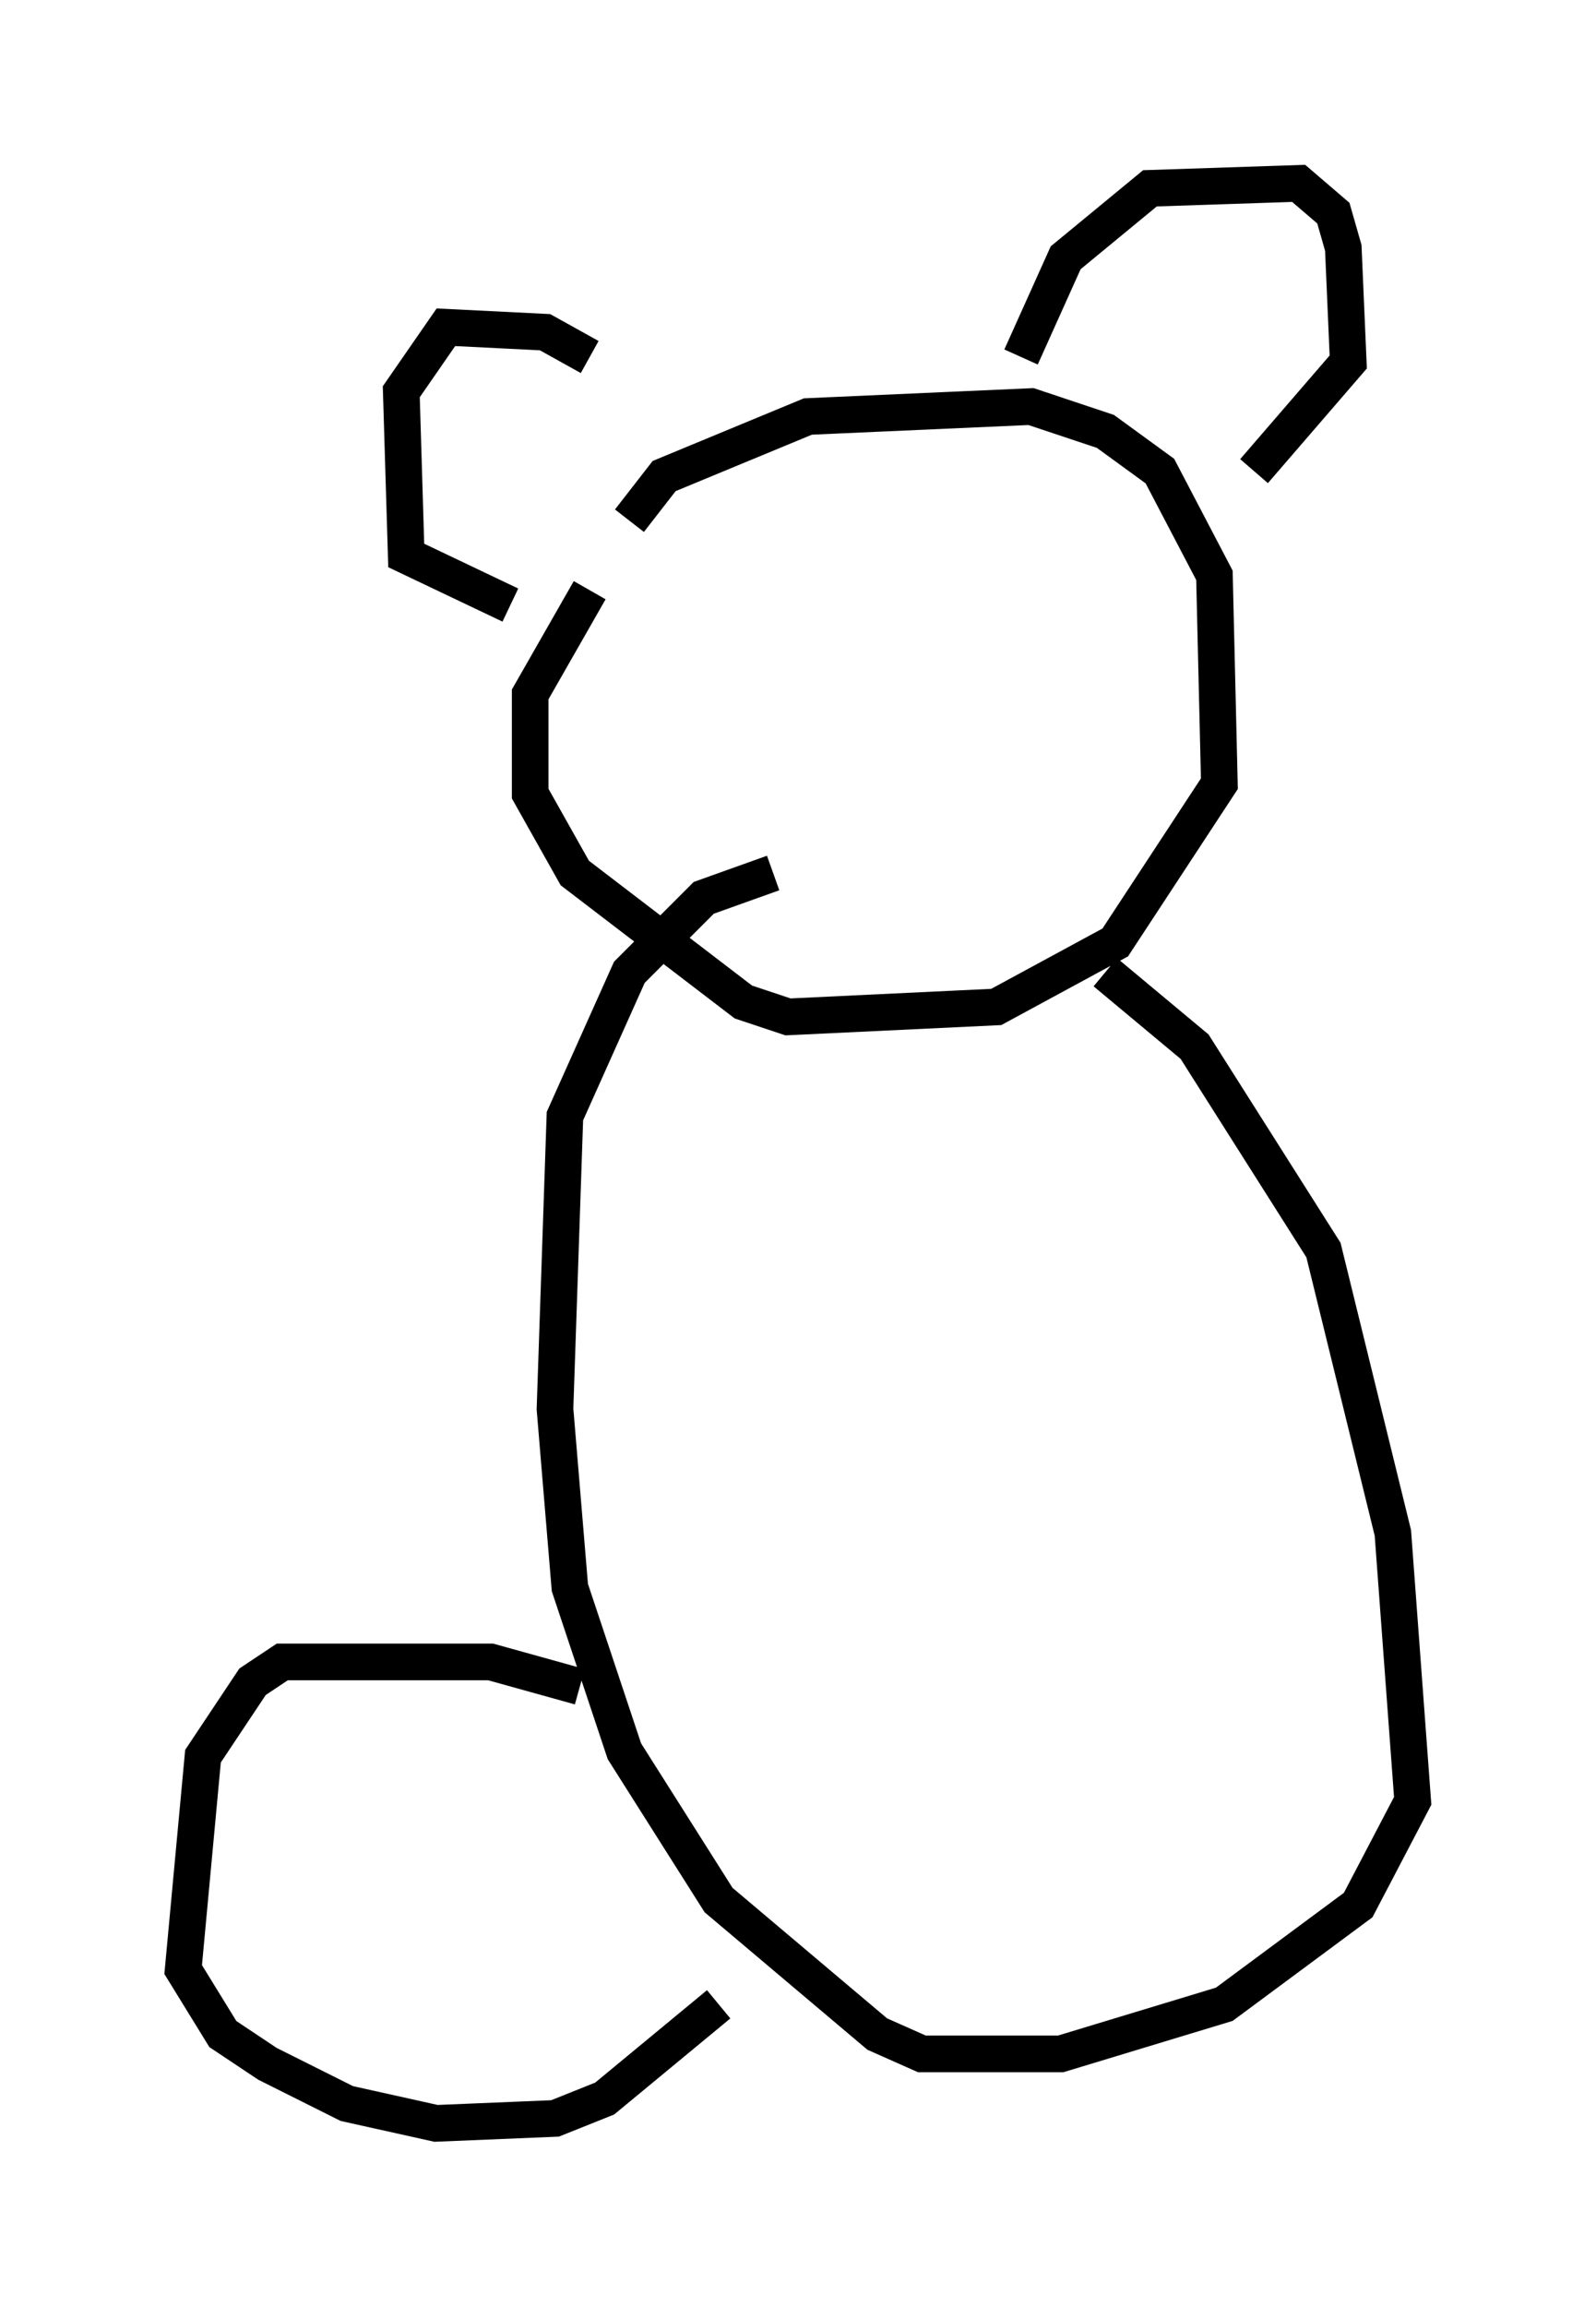 <?xml version="1.0" encoding="utf-8" ?>
<svg baseProfile="full" height="62.909" version="1.1" width="43.559" xmlns="http://www.w3.org/2000/svg" xmlns:ev="http://www.w3.org/2001/xml-events" xmlns:xlink="http://www.w3.org/1999/xlink"><defs /><rect fill="white" height="62.909" width="43.559" x="0" y="0" /><path d="M17.314, 15.825 m-0.135, -1.624 l0.947, -1.218 3.924, -1.624 l6.089, -0.271 2.03, 0.677 l1.488, 1.083 1.488, 2.842 l0.135, 5.683 -2.842, 4.33 l-3.248, 1.759 -5.683, 0.271 l-1.218, -0.406 -4.601, -3.518 l-1.218, -2.165 0.0, -2.706 l1.624, -2.842 m11.773, -6.36 l1.218, -2.706 2.3, -1.894 l4.059, -0.135 0.947, 0.812 l0.271, 0.947 0.135, 3.112 l-2.571, 2.977 m-18.132, -3.112 l-1.218, -0.677 -2.706, -0.135 l-1.218, 1.759 0.135, 4.465 l2.842, 1.353 m16.238, 10.013 l2.436, 2.03 3.518, 5.548 l1.894, 7.713 0.541, 7.307 l-1.488, 2.842 -3.654, 2.706 l-4.465, 1.353 -3.789, 0.0 l-1.218, -0.541 -4.33, -3.654 l-2.571, -4.059 -1.488, -4.465 l-0.406, -4.871 0.271, -7.984 l1.759, -3.924 2.03, -2.03 l1.894, -0.677 m-5.277, 22.192 l-2.436, -0.677 -5.683, 0.0 l-0.812, 0.541 -1.353, 2.03 l-0.541, 5.819 1.083, 1.759 l1.218, 0.812 2.165, 1.083 l2.436, 0.541 3.248, -0.135 l1.353, -0.541 3.112, -2.571 " fill="none" stroke="black" stroke-width="1" /></svg>